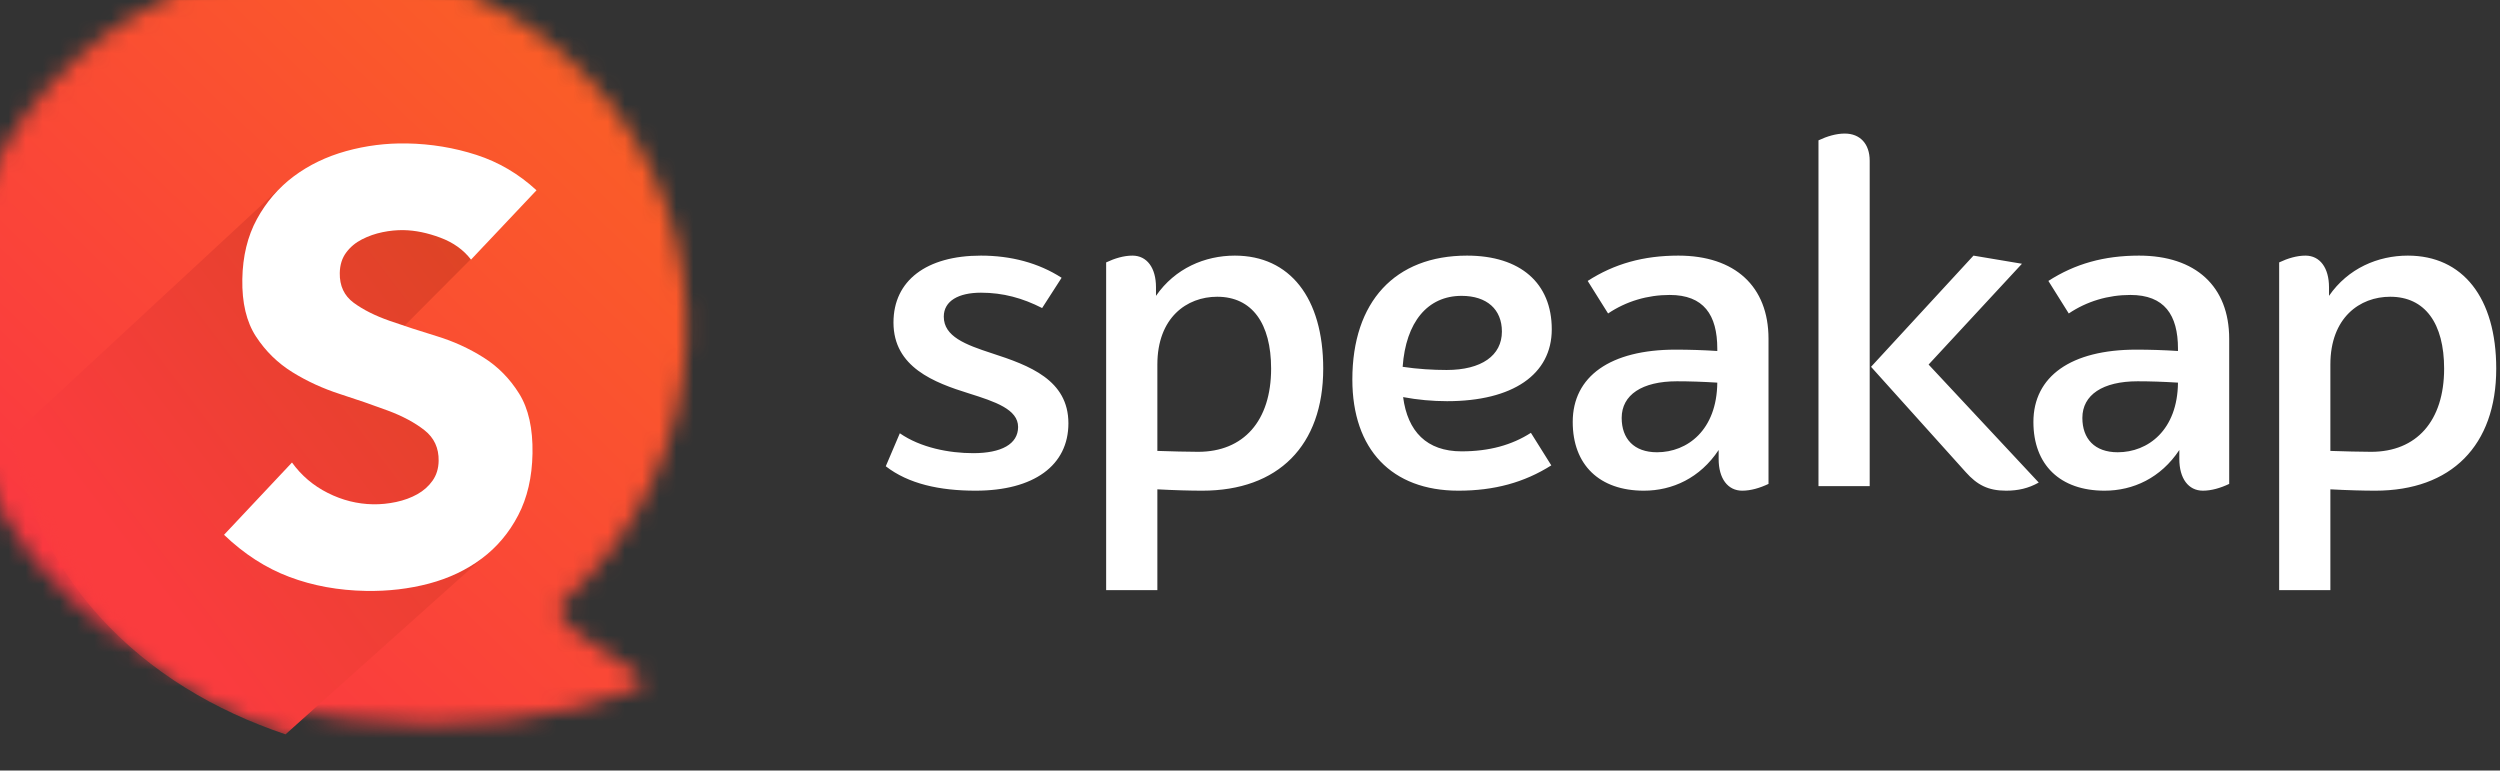 <?xml version="1.0" encoding="UTF-8"?>
<svg width="146px" height="45px" viewBox="0 0 146 45" version="1.1" xmlns="http://www.w3.org/2000/svg" xmlns:xlink="http://www.w3.org/1999/xlink">
    <rect x="0" y="0" width="146" height="45" fill="#333333" stroke="none"/>
    <!-- Generator: Sketch 50.2 (55047) - http://www.bohemiancoding.com/sketch -->
    <title>SA-full-logo-white</title>
    <desc>Created with Sketch.</desc>
    <defs>
        <path d="M5.793,35.99 C-2.076,27.25 -1.32,13.739 7.483,5.813 C16.285,-2.113 29.801,-1.452 37.67,7.288 C45.54,16.028 44.784,29.538 35.981,37.464 C34.119,39.14 42.33,41.731 40.144,42.644 C31.997,46.048 14.943,46.151 5.793,35.99 Z" id="path-1"></path>
        <linearGradient x1="95.86%" y1="4.166%" x2="3.602%" y2="96.39%" id="linearGradient-3">
            <stop stop-color="#FA6820" offset="0%"></stop>
            <stop stop-color="#FA2E48" offset="100%"></stop>
        </linearGradient>
        <linearGradient x1="31.258%" y1="75.378%" x2="100%" y2="15.634%" id="linearGradient-4">
            <stop stop-color="#FA3C3E" offset="0%"></stop>
            <stop stop-color="#DD4425" offset="100%"></stop>
        </linearGradient>
    </defs>
    <g id="Homepage" stroke="none" stroke-width="1" fill="none" fill-rule="evenodd">
        <g transform="translate(-57, -44)" id="Header">
            <g>
                <g id="Logos/SA-full-logo-white" transform="translate(57, 44)">
                    <g id="SA-full-logo">
                        <g id="icon">
                            <mask id="mask-2" fill="white">
                                <use xlink:href="#path-1"></use>
                            </mask>
                            <g id="Combined-Shape" fill-rule="nonzero"></g>
                            <rect id="fill" fill="url(#linearGradient-3)" mask="url(#mask-2)" x="-3.008" y="-2.4" width="52.331" height="50.4"></rect>
                            <g id="S" mask="url(#mask-2)">
                                <g transform="translate(0.416, 8.117)">
                                    <path d="M5.372,27.863 C2.62,24.806 0.923,21.166 0.256,17.386 L16.145,2.667 L27.839,6.257 L23.044,11.068 L28.315,23.976 L16.259,34.769 C12.178,33.397 8.355,31.175 5.372,27.863 Z" id="shade" fill="url(#linearGradient-4)" fill-rule="nonzero"></path>
                                    <path d="M26.981,6.954 C26.536,6.391 25.933,5.975 25.173,5.705 C24.413,5.435 23.693,5.3 23.015,5.3 C22.617,5.3 22.208,5.347 21.787,5.441 C21.366,5.535 20.968,5.682 20.594,5.881 C20.22,6.08 19.916,6.344 19.682,6.672 C19.448,7.001 19.331,7.399 19.331,7.868 C19.331,8.619 19.612,9.193 20.173,9.592 C20.734,9.99 21.442,10.33 22.296,10.612 C23.15,10.893 24.068,11.175 25.05,11.456 C26.032,11.737 26.951,12.136 27.804,12.652 C28.658,13.168 29.366,13.86 29.927,14.727 C30.489,15.595 30.769,16.756 30.769,18.209 C30.769,19.593 30.512,20.801 29.997,21.832 C29.483,22.864 28.787,23.72 27.91,24.4 C27.032,25.08 26.015,25.584 24.857,25.913 C23.699,26.241 22.477,26.405 21.19,26.405 C19.576,26.405 18.079,26.159 16.699,25.666 C15.319,25.174 14.033,24.377 12.84,23.274 L16.734,18.983 C17.296,19.734 18.003,20.314 18.857,20.724 C19.711,21.135 20.594,21.34 21.506,21.34 C21.951,21.34 22.401,21.287 22.857,21.182 C23.313,21.076 23.723,20.918 24.085,20.707 C24.448,20.496 24.74,20.226 24.962,19.898 C25.185,19.569 25.296,19.183 25.296,18.737 C25.296,17.987 25.009,17.395 24.436,16.961 C23.863,16.527 23.144,16.158 22.278,15.853 C21.413,15.548 20.477,15.243 19.471,14.938 C18.465,14.633 17.53,14.223 16.664,13.707 C15.799,13.191 15.08,12.511 14.506,11.667 C13.933,10.823 13.647,9.709 13.647,8.325 C13.647,6.989 13.91,5.816 14.436,4.808 C14.963,3.8 15.664,2.956 16.541,2.275 C17.419,1.595 18.43,1.085 19.576,0.745 C20.723,0.405 21.904,0.235 23.12,0.235 C24.524,0.235 25.88,0.435 27.19,0.833 C28.5,1.232 29.682,1.9 30.734,2.838 L26.981,6.954 Z" id="S" fill="#FFFFFF" fill-rule="evenodd" transform="translate(21.805, 13.32) rotate(1) translate(-21.805, -13.32) "></path>
                                </g>
                            </g>
                        </g>
                        <path d="M57.287,14.928 C59.034,14.928 60.648,15.35 61.998,16.222 L60.86,17.99 C59.722,17.41 58.584,17.093 57.287,17.093 C55.99,17.093 55.117,17.568 55.117,18.492 C55.117,19.654 56.387,20.129 57.922,20.63 C60.119,21.343 62.395,22.188 62.395,24.722 C62.395,27.178 60.384,28.656 56.97,28.656 C54.879,28.656 53.053,28.26 51.729,27.23 L52.55,25.303 C53.767,26.148 55.435,26.465 56.837,26.465 C58.478,26.465 59.457,25.937 59.457,24.934 C59.457,23.904 58.108,23.455 56.599,22.98 C54.561,22.346 52.179,21.449 52.179,18.835 C52.179,16.38 54.111,14.928 57.287,14.928 Z M72.115,14.928 C75.318,14.928 77.276,17.383 77.276,21.528 C77.276,26.016 74.656,28.656 70.21,28.656 C69.522,28.656 68.569,28.63 67.59,28.577 L67.59,34.464 L64.599,34.464 L64.599,15.324 C65.102,15.086 65.631,14.928 66.134,14.928 C66.981,14.928 67.51,15.641 67.51,16.776 L67.51,17.278 C68.622,15.667 70.369,14.928 72.115,14.928 Z M69.972,26.386 C72.618,26.386 74.233,24.59 74.233,21.528 C74.233,18.888 73.121,17.33 71.083,17.33 C69.31,17.33 67.59,18.545 67.59,21.29 L67.59,26.333 C68.463,26.359 69.284,26.386 69.972,26.386 Z M85.356,26.359 C86.97,26.359 88.294,25.99 89.405,25.277 L90.596,27.178 C89.008,28.181 87.261,28.656 85.171,28.656 C81.28,28.656 78.977,26.254 78.977,22.162 C78.977,17.621 81.465,14.928 85.673,14.928 C88.796,14.928 90.623,16.538 90.623,19.231 C90.623,21.871 88.346,23.429 84.509,23.429 C83.662,23.429 82.789,23.35 81.942,23.191 C82.206,25.198 83.318,26.359 85.356,26.359 Z M85.356,17.278 C83.371,17.278 82.1,18.809 81.915,21.422 C82.789,21.554 83.688,21.607 84.482,21.607 C86.52,21.607 87.711,20.762 87.711,19.363 C87.711,18.07 86.838,17.278 85.356,17.278 Z M98.014,14.928 C101.322,14.928 103.281,16.723 103.281,19.786 L103.281,28.26 C102.778,28.498 102.248,28.656 101.746,28.656 C100.899,28.656 100.369,27.943 100.369,26.808 L100.369,26.28 C99.284,27.917 97.67,28.656 96.002,28.656 C93.409,28.656 91.847,27.151 91.847,24.643 C91.847,21.977 94.044,20.419 97.855,20.419 C98.649,20.419 99.496,20.446 100.29,20.498 L100.29,20.366 C100.29,18.386 99.496,17.225 97.511,17.225 C96.214,17.225 94.97,17.594 93.912,18.307 L92.721,16.406 C94.282,15.403 95.976,14.928 98.014,14.928 Z M96.77,26.412 C98.543,26.412 100.263,25.118 100.29,22.346 C99.469,22.294 98.649,22.267 97.934,22.267 C95.897,22.267 94.706,23.059 94.706,24.406 C94.706,25.62 95.42,26.412 96.77,26.412 Z M107.734,7.8 C108.634,7.8 109.19,8.407 109.19,9.384 L109.19,28.392 L106.199,28.392 L106.199,8.196 C106.702,7.958 107.231,7.8 107.734,7.8 Z M112.63,21.29 L119.062,28.181 C118.453,28.524 117.844,28.656 117.156,28.656 C116.097,28.656 115.462,28.313 114.801,27.574 L109.269,21.422 L115.251,14.928 L118.082,15.403 L112.63,21.29 Z M124.918,14.928 C128.226,14.928 130.185,16.723 130.185,19.786 L130.185,28.26 C129.682,28.498 129.152,28.656 128.65,28.656 C127.803,28.656 127.273,27.943 127.273,26.808 L127.273,26.28 C126.188,27.917 124.574,28.656 122.906,28.656 C120.313,28.656 118.751,27.151 118.751,24.643 C118.751,21.977 120.948,20.419 124.759,20.419 C125.553,20.419 126.4,20.446 127.194,20.498 L127.194,20.366 C127.194,18.386 126.4,17.225 124.415,17.225 C123.118,17.225 121.874,17.594 120.816,18.307 L119.625,16.406 C121.186,15.403 122.88,14.928 124.918,14.928 Z M123.674,26.412 C125.447,26.412 127.168,25.118 127.194,22.346 C126.374,22.294 125.553,22.267 124.838,22.267 C122.801,22.267 121.61,23.059 121.61,24.406 C121.61,25.62 122.324,26.412 123.674,26.412 Z M140.62,14.928 C143.822,14.928 145.78,17.383 145.78,21.528 C145.78,26.016 143.16,28.656 138.714,28.656 C138.026,28.656 137.073,28.63 136.094,28.577 L136.094,34.464 L133.103,34.464 L133.103,15.324 C133.606,15.086 134.135,14.928 134.638,14.928 C135.485,14.928 136.014,15.641 136.014,16.776 L136.014,17.278 C137.126,15.667 138.873,14.928 140.62,14.928 Z M138.476,26.386 C141.122,26.386 142.737,24.59 142.737,21.528 C142.737,18.888 141.625,17.33 139.587,17.33 C137.814,17.33 136.094,18.545 136.094,21.29 L136.094,26.333 C136.967,26.359 137.788,26.386 138.476,26.386 Z" id="speakap" fill="#FFFFFF"></path>
                    </g>
                </g>
            </g>
        </g>
    </g>
</svg>
